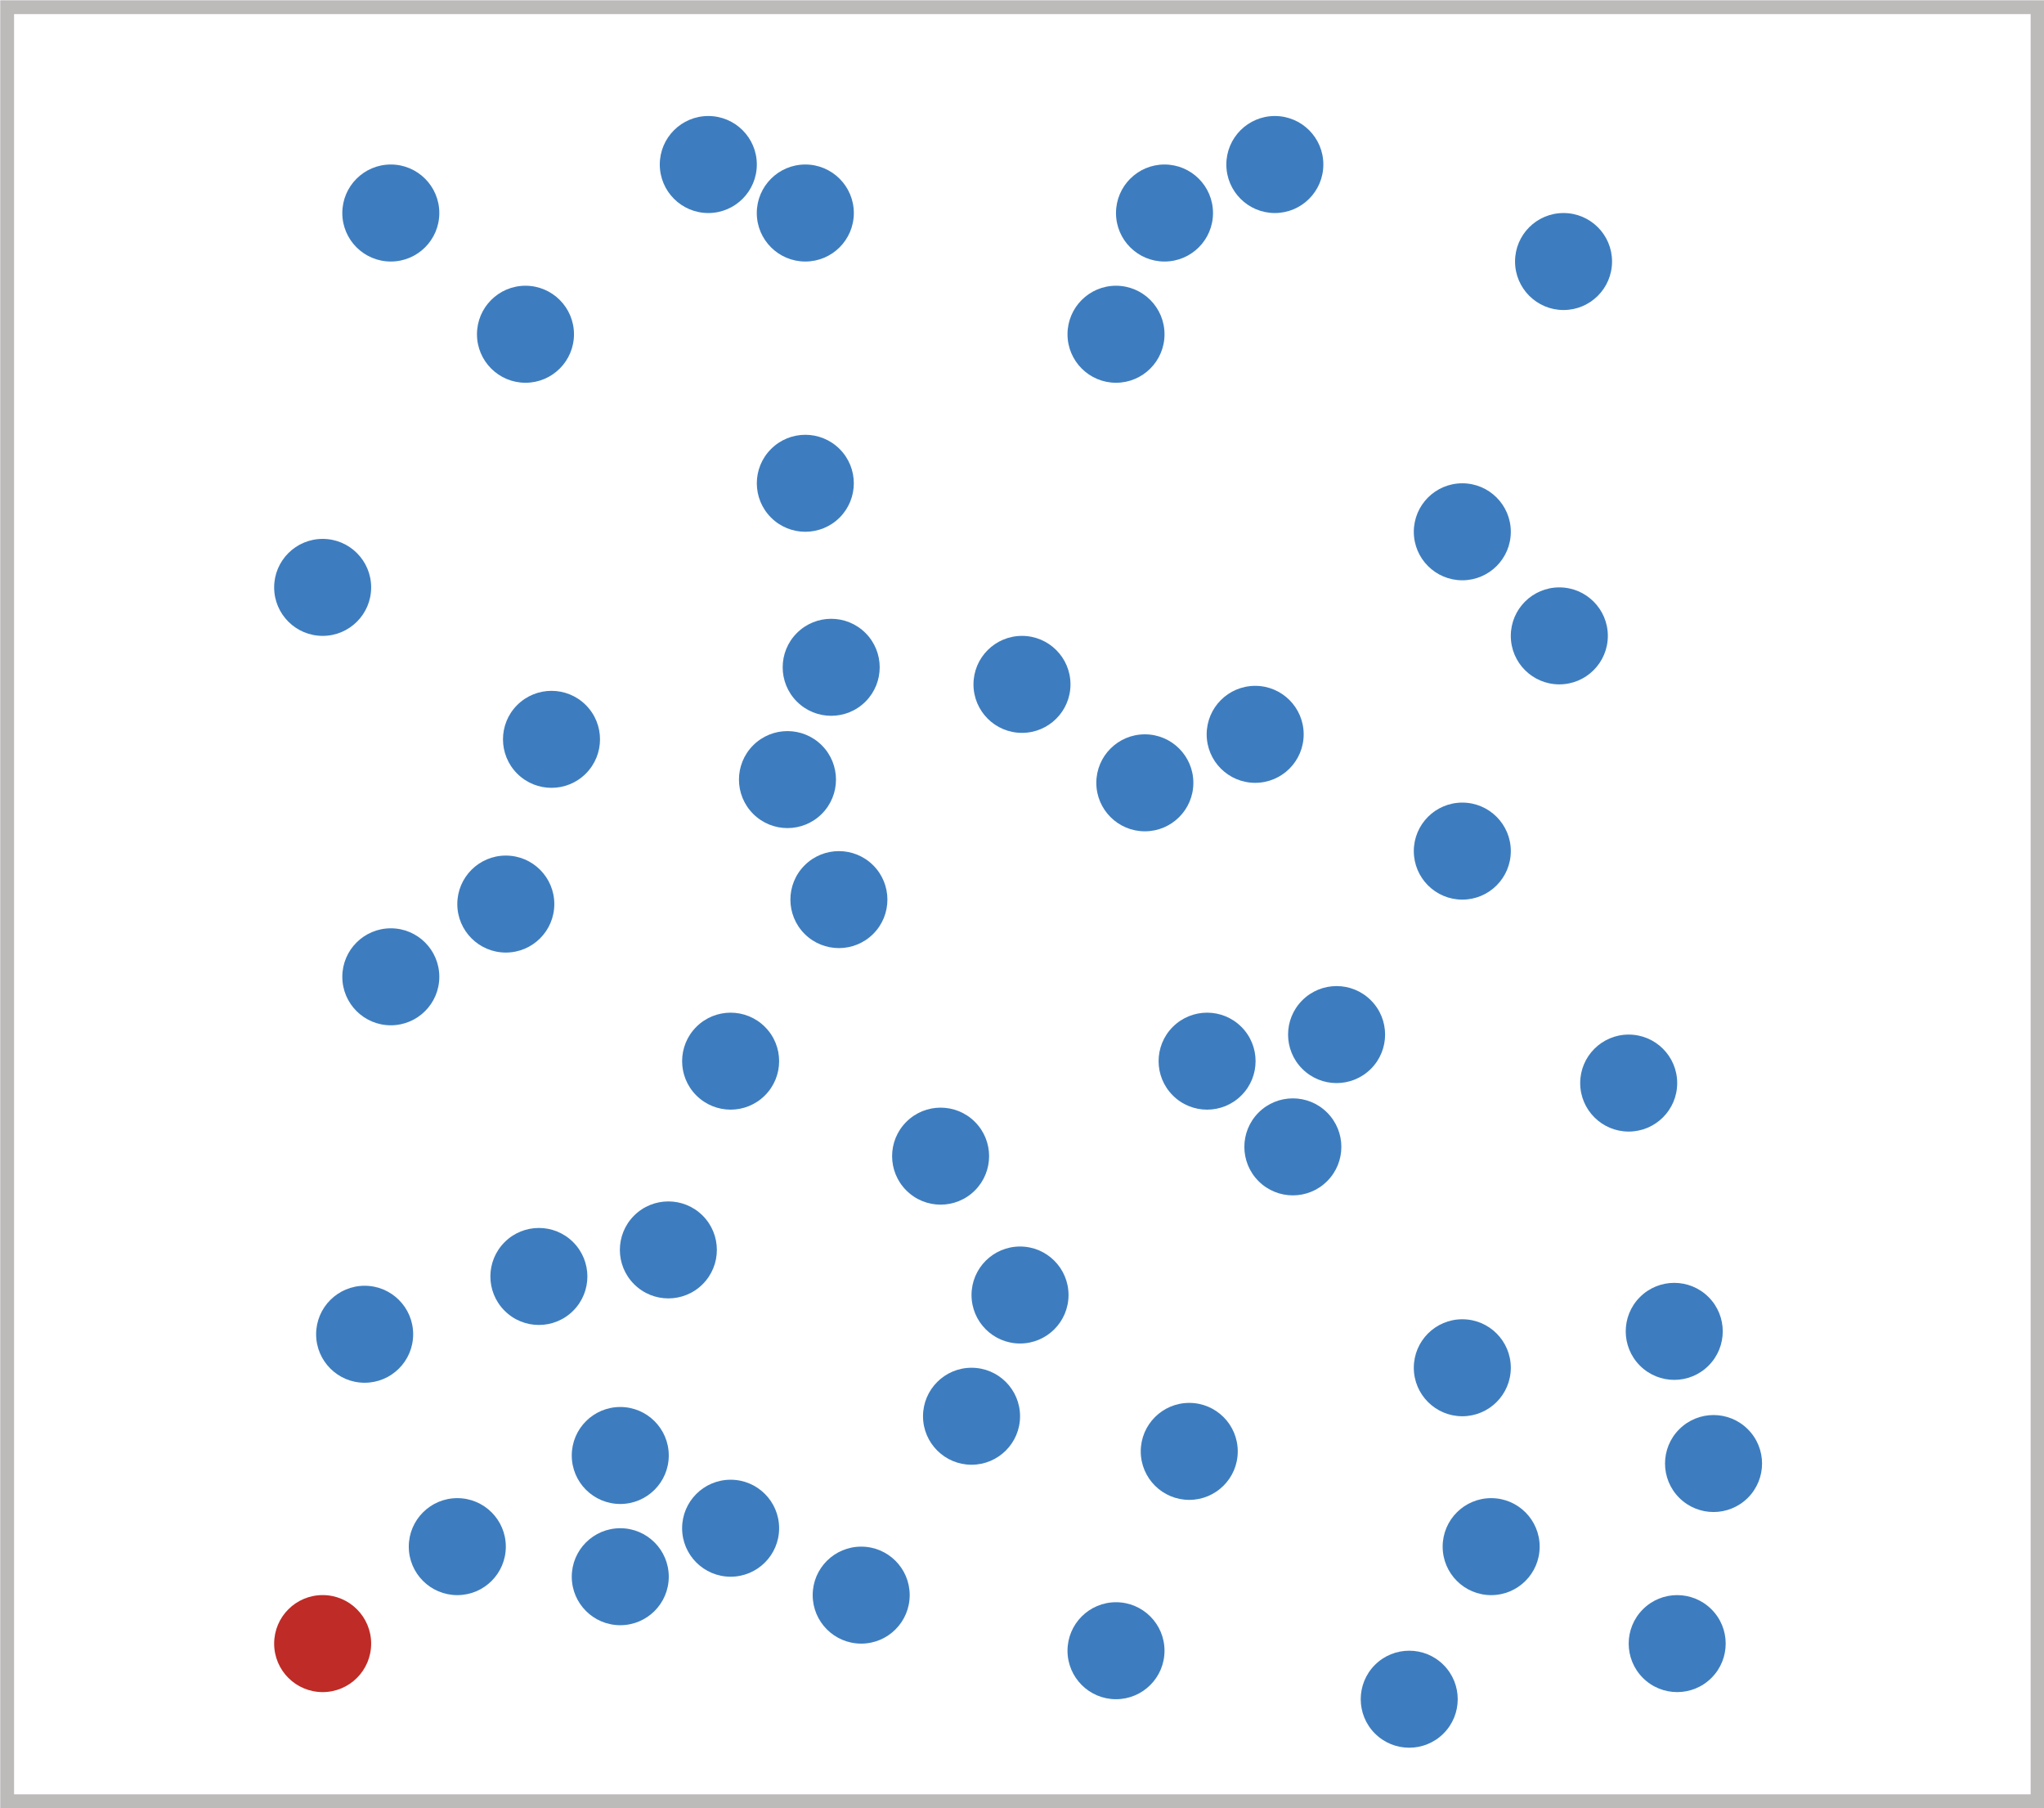 <?xml version="1.0" encoding="UTF-8" standalone="no"?>
<svg
   width="233.839pt"
   height="206.82pt"
   viewBox="0 0 233.839 206.82"
   version="1.2"
   id="svg39508"
   xmlns="http://www.w3.org/2000/svg"
   xmlns:svg="http://www.w3.org/2000/svg">
  <defs
     id="defs38343">
    <g
       id="g38329">
      <symbol
         overflow="visible"
         id="glyph0-0">
        <path
           style="stroke:none"
           d="m 2.297,0 h 15.562 V -19.141 H 2.297 Z M 7.859,-2.75 8.875,-4.812 10,-7.625 h 0.125 l 1.125,2.812 1.016,2.062 z M 10,-12.094 8.781,-14.875 8,-16.391 h 4.125 L 11.344,-14.875 10.125,-12.094 Z m -4.719,7.453 v -10.438 l 2.609,5.219 z m 9.594,0 -2.641,-5.219 2.641,-5.219 z m 0,0"
           id="path38122" />
      </symbol>
      <symbol
         overflow="visible"
         id="glyph0-1">
        <path
           style="stroke:none"
           d="m 5.859,0 h 4.5 v -15.109 h 5.125 V -18.875 H 0.719 v 3.766 h 5.141 z m 0,0"
           id="path38125" />
      </symbol>
      <symbol
         overflow="visible"
         id="glyph0-2">
        <path
           style="stroke:none"
           d="m 1.828,0 h 4.469 v -9.656 c 0.891,-0.812 1.5,-1.312 2.516,-1.312 1.156,0 1.688,0.609 1.688,2.609 V 0 H 15 v -8.938 c 0,-3.594 -1.344,-5.828 -4.469,-5.828 -1.969,0 -3.375,0.984 -4.438,1.953 l 0.203,-2.594 v -4.859 h -4.469 z m 0,0"
           id="path38128" />
      </symbol>
      <symbol
         overflow="visible"
         id="glyph0-3">
        <path
           style="stroke:none"
           d="m 8.328,0.344 c 1.703,0 3.672,-0.547 5.188,-1.625 L 12.062,-3.969 C 11.047,-3.391 10,-3.078 8.969,-3.078 c -1.828,0 -3.203,-0.844 -3.609,-2.781 h 8.5 c 0.094,-0.406 0.172,-1.156 0.172,-1.969 0,-3.922 -2.031,-6.938 -6.203,-6.938 -3.453,0 -6.812,2.875 -6.812,7.547 0,4.812 3.188,7.562 7.312,7.562 z M 5.312,-8.875 c 0.281,-1.688 1.359,-2.5 2.641,-2.5 1.609,0 2.25,1.078 2.25,2.5 z m 0,0"
           id="path38131" />
      </symbol>
      <symbol
         overflow="visible"
         id="glyph0-4">
        <path
           style="stroke:none"
           d=""
           id="path38134" />
      </symbol>
      <symbol
         overflow="visible"
         id="glyph0-5">
        <path
           style="stroke:none"
           d="m 1.828,5.281 h 4.469 V 1.109 L 6.141,-1.125 c 1.016,0.953 2.156,1.469 3.406,1.469 3.094,0 6.031,-2.844 6.031,-7.797 0,-4.438 -2.156,-7.312 -5.625,-7.312 -1.484,0 -2.938,0.734 -4.031,1.75 h -0.125 l -0.312,-1.391 H 1.828 Z M 8.469,-3.328 c -0.703,0 -1.453,-0.203 -2.172,-0.844 v -5.719 c 0.781,-0.844 1.469,-1.219 2.312,-1.219 1.594,0 2.359,1.188 2.359,3.719 0,2.922 -1.109,4.062 -2.5,4.062 z m 0,0"
           id="path38137" />
      </symbol>
      <symbol
         overflow="visible"
         id="glyph0-6">
        <path
           style="stroke:none"
           d="m 8.062,0.344 c 3.688,0 7.078,-2.781 7.078,-7.562 0,-4.781 -3.391,-7.547 -7.078,-7.547 -3.656,0 -7.047,2.766 -7.047,7.547 0,4.781 3.391,7.562 7.047,7.562 z m 0,-3.625 c -1.688,0 -2.469,-1.531 -2.469,-3.938 0,-2.375 0.781,-3.953 2.469,-3.953 1.688,0 2.469,1.578 2.469,3.953 0,2.406 -0.781,3.938 -2.469,3.938 z m 0,0"
           id="path38140" />
      </symbol>
      <symbol
         overflow="visible"
         id="glyph0-7">
        <path
           style="stroke:none"
           d="M 1.281,-5.766 H 8.438 V -8.938 H 1.281 Z m 0,0"
           id="path38143" />
      </symbol>
      <symbol
         overflow="visible"
         id="glyph0-8">
        <path
           style="stroke:none"
           d="m 6.172,0.344 c 1.953,0 3.312,-0.891 4.5,-2.312 H 10.781 L 11.109,0 h 3.656 v -14.406 h -4.5 v 9.453 c -0.781,1.062 -1.391,1.469 -2.406,1.469 -1.156,0 -1.688,-0.578 -1.688,-2.578 v -8.344 H 1.688 v 8.922 c 0,3.594 1.328,5.828 4.484,5.828 z m 0,0"
           id="path38146" />
      </symbol>
      <symbol
         overflow="visible"
         id="glyph0-9">
        <path
           style="stroke:none"
           d="M 7.484,0.344 C 8.906,0.344 10,0.062 10.766,-0.234 l -0.703,-3.125 c -0.375,0.141 -0.875,0.203 -1.328,0.203 -1.078,0 -1.828,-0.609 -1.828,-2.234 v -5.516 h 3.391 v -3.5 H 6.906 v -4.422 H 3.188 l -0.516,4.422 -2.203,0.141 v 3.359 h 1.938 v 5.562 c 0,3.406 1.484,5.688 5.078,5.688 z m 0,0"
           id="path38149" />
      </symbol>
      <symbol
         overflow="visible"
         id="glyph0-10">
        <path
           style="stroke:none"
           d="m 8.172,0.344 c 1.547,0 3.375,-0.438 4.766,-1.703 l -1.75,-2.812 C 10.469,-3.625 9.656,-3.281 8.703,-3.281 c -1.766,0 -3.109,-1.531 -3.109,-3.938 0,-2.375 1.25,-3.953 3.25,-3.953 0.641,0 1.188,0.203 1.859,0.703 l 2.078,-2.75 c -1.062,-0.938 -2.422,-1.547 -4.203,-1.547 -4,0 -7.562,2.766 -7.562,7.547 0,4.781 3.109,7.562 7.156,7.562 z m 0,0"
           id="path38152" />
      </symbol>
      <symbol
         overflow="visible"
         id="glyph1-0">
        <path
           style="stroke:none"
           d="m 2.297,0 h 15.562 V -19.141 H 2.297 Z M 7.859,-2.75 8.875,-4.812 10,-7.625 h 0.125 l 1.125,2.812 1.016,2.062 z M 10,-12.094 8.781,-14.875 8,-16.391 h 4.125 L 11.344,-14.875 10.125,-12.094 Z m -4.719,7.453 v -10.438 l 2.609,5.219 z m 9.594,0 -2.641,-5.219 2.641,-5.219 z m 0,0"
           id="path38155" />
      </symbol>
      <symbol
         overflow="visible"
         id="glyph1-1">
        <path
           style="stroke:none"
           d="m 11.859,0 h 4.5 v -10.906 h 2.547 v -3.5 h -2.547 v -0.734 c 0,-1.453 0.609,-1.969 1.594,-1.969 0.484,0 1.016,0.109 1.484,0.312 l 0.797,-3.297 c -0.625,-0.266 -1.672,-0.531 -2.922,-0.531 -4.031,0 -5.453,2.594 -5.453,5.625 v 0.594 h -4.781 v -0.562 c 0,-1.266 0.719,-1.844 1.656,-1.844 0.781,0 1.219,0.109 1.672,0.312 l 0.781,-3.312 c -0.625,-0.25 -1.766,-0.516 -3.016,-0.516 -4.031,0 -5.594,2.469 -5.594,5.422 v 0.516 l -1.906,0.125 v 3.359 h 1.906 V 0 h 4.5 v -10.906 h 4.781 z m 0,0"
           id="path38158" />
      </symbol>
      <symbol
         overflow="visible"
         id="glyph2-0">
        <path
           style="stroke:none"
           d="m 2.672,0 h 14.281 V -19.797 H 2.672 Z m 3.266,-1.766 2.188,-3.938 1.625,-3.062 h 0.125 l 1.562,3.062 2.188,3.938 z m 3.812,-9.875 -1.5,-2.812 L 6.266,-18 h 7.031 l -1.953,3.547 -1.469,2.812 z m -5.125,8.312 V -17.156 l 3.812,6.953 z m 10.312,0 -3.75,-6.875 3.75,-6.953 z m 0,0"
           id="path38161" />
      </symbol>
      <symbol
         overflow="visible"
         id="glyph2-1">
        <path
           style="stroke:none"
           d="m 4.562,-4.266 c 1.797,0 3.391,-1.469 3.391,-3.625 0,-2.156 -1.594,-3.625 -3.391,-3.625 -1.797,0 -3.359,1.469 -3.359,3.625 0,2.156 1.562,3.625 3.359,3.625 z m 0,0"
           id="path38164" />
      </symbol>
      <symbol
         overflow="visible"
         id="glyph2-2">
        <path
           style="stroke:none"
           d="M 2.703,0 H 5.219 V -7.797 H 8.438 c 4.312,0 7.281,-1.922 7.281,-6.094 0,-4.312 -3,-5.797 -7.406,-5.797 H 2.703 Z M 5.219,-9.844 v -7.797 h 2.797 c 3.438,0 5.188,0.938 5.188,3.75 0,2.797 -1.656,4.047 -5.078,4.047 z m 0,0"
           id="path38167" />
      </symbol>
      <symbol
         overflow="visible"
         id="glyph2-3">
        <path
           style="stroke:none"
           d="m 5.812,0.359 c 1.844,0 3.422,-0.922 4.812,-2.094 h 0.078 L 10.953,0 h 2.031 v -8.969 c 0,-3.594 -1.531,-5.969 -5.062,-5.969 -2.344,0 -4.375,0.984 -5.734,1.891 L 3.156,-11.375 c 1.141,-0.75 2.656,-1.5 4.344,-1.5 2.375,0 2.969,1.781 3,3.609 -6.234,0.688 -8.938,2.25 -8.938,5.484 0,2.641 1.828,4.141 4.25,4.141 z M 6.516,-1.688 c -1.422,0 -2.531,-0.625 -2.531,-2.25 0,-1.875 1.594,-3 6.516,-3.562 v 3.953 C 9.094,-2.312 7.922,-1.688 6.516,-1.688 Z m 0,0"
           id="path38170" />
      </symbol>
      <symbol
         overflow="visible"
         id="glyph2-4">
        <path
           style="stroke:none"
           d="m 2.453,0 h 2.5 V -9.359 C 5.938,-11.812 7.406,-12.688 8.641,-12.688 c 0.562,0 0.906,0.062 1.312,0.172 L 10.5,-14.641 C 10.047,-14.844 9.594,-14.938 8.938,-14.938 c -1.625,0 -3.125,1.172 -4.141,3 H 4.703 L 4.5,-14.578 H 2.453 Z m 0,0"
           id="path38173" />
      </symbol>
      <symbol
         overflow="visible"
         id="glyph2-5">
        <path
           style="stroke:none"
           d="m 5.062,0.359 c 0.641,0 1.094,-0.094 1.453,-0.266 L 6.188,-1.766 c -0.25,0.062 -0.375,0.062 -0.516,0.062 -0.391,0 -0.719,-0.281 -0.719,-1.062 v -18.594 h -2.5 V -2.938 c 0,2.094 0.75,3.297 2.609,3.297 z m 0,0"
           id="path38176" />
      </symbol>
      <symbol
         overflow="visible"
         id="glyph2-6">
        <path
           style="stroke:none"
           d="m 8.344,0.359 c 2,0 3.562,-0.594 4.828,-1.5 l -0.875,-1.594 c -1.016,0.688 -2.25,1.078 -3.656,1.078 C 5.875,-1.656 4.047,-3.625 3.844,-6.625 h 9.812 c 0.078,-0.484 0.109,-0.938 0.109,-1.469 0,-4.203 -2.125,-6.844 -5.844,-6.844 -3.328,0 -6.547,2.906 -6.547,7.641 0,4.844 3.062,7.656 6.969,7.656 z m -4.5,-8.906 c 0.297,-2.797 2.094,-4.406 4.141,-4.406 2.219,0 3.562,1.516 3.562,4.406 z m 0,0"
           id="path38179" />
      </symbol>
      <symbol
         overflow="visible"
         id="glyph2-7">
        <path
           style="stroke:none"
           d=""
           id="path38182" />
      </symbol>
      <symbol
         overflow="visible"
         id="glyph2-8">
        <path
           style="stroke:none"
           d="m 2.453,6.156 h 2.5 V 1.234 L 4.891,-1.312 c 1.312,1.047 2.703,1.672 4.016,1.672 3.328,0 6.328,-2.906 6.328,-7.859 0,-4.531 -2.031,-7.438 -5.781,-7.438 -1.688,0 -3.328,0.922 -4.656,2.031 H 4.703 L 4.5,-14.578 H 2.453 Z m 6.031,-7.891 c -0.953,0 -2.219,-0.391 -3.531,-1.5 v -7.625 C 6.359,-12.188 7.594,-12.844 8.812,-12.844 c 2.734,0 3.844,2.141 3.844,5.344 0,3.594 -1.766,5.766 -4.172,5.766 z m 0,0"
           id="path38185" />
      </symbol>
      <symbol
         overflow="visible"
         id="glyph2-9">
        <path
           style="stroke:none"
           d="m 8.125,0.359 c 3.578,0 6.781,-2.797 6.781,-7.625 0,-4.891 -3.203,-7.672 -6.781,-7.672 -3.562,0 -6.75,2.781 -6.75,7.672 0,4.828 3.188,7.625 6.75,7.625 z m 0,-2.062 c -2.484,0 -4.172,-2.234 -4.172,-5.562 0,-3.359 1.688,-5.609 4.172,-5.609 2.531,0 4.203,2.25 4.203,5.609 0,3.328 -1.672,5.562 -4.203,5.562 z m 0,0"
           id="path38188" />
      </symbol>
      <symbol
         overflow="visible"
         id="glyph2-10">
        <path
           style="stroke:none"
           d="m 8.219,0.359 c 1.734,0 3.391,-0.656 4.719,-1.859 l -1.094,-1.594 c -0.859,0.781 -2.062,1.391 -3.406,1.391 -2.672,0 -4.484,-2.234 -4.484,-5.562 0,-3.359 1.922,-5.609 4.562,-5.609 1.172,0 2.109,0.453 2.922,1.203 l 1.219,-1.562 c -1.016,-0.953 -2.344,-1.703 -4.25,-1.703 -3.75,0 -7.031,2.781 -7.031,7.672 0,4.828 2.969,7.625 6.844,7.625 z m 0,0"
           id="path38191" />
      </symbol>
      <symbol
         overflow="visible"
         id="glyph2-11">
        <path
           style="stroke:none"
           d="m 6.266,0.359 c 3.453,0 5.344,-1.984 5.344,-4.344 0,-2.641 -2.188,-3.641 -4.469,-4.453 -1.828,-0.625 -3.094,-1.156 -3.094,-2.484 0,-1.078 0.812,-2.094 2.672,-2.094 1.297,0 2.344,0.422 3.359,1.172 l 1.141,-1.453 C 10.078,-14.25 8.516,-14.938 6.688,-14.938 c -3.172,0 -5.031,1.797 -5.031,4.141 0,2.391 2.094,3.453 4.281,4.234 1.656,0.594 3.266,1.219 3.266,2.719 0,1.266 -0.922,2.25 -2.844,2.25 -1.797,0 -3.125,-0.531 -4.375,-1.594 L 0.844,-1.734 c 1.344,1.312 3.297,2.094 5.422,2.094 z m 0,0"
           id="path38194" />
      </symbol>
      <symbol
         overflow="visible"
         id="glyph2-12">
        <path
           style="stroke:none"
           d="m 2.453,0 h 2.5 v -14.578 h -2.5 z M 3.719,-17.578 c 0.969,0 1.656,-0.625 1.656,-1.625 0,-0.953 -0.688,-1.609 -1.656,-1.609 -0.953,0 -1.656,0.656 -1.656,1.609 0,1 0.703,1.625 1.656,1.625 z m 0,0"
           id="path38197" />
      </symbol>
      <symbol
         overflow="visible"
         id="glyph2-13">
        <path
           style="stroke:none"
           d="m 2.453,0 h 2.5 v -10.562 c 1.438,-1.469 2.484,-2.219 3.953,-2.219 1.922,0 2.766,1.141 2.766,3.875 V 0 h 2.484 v -9.234 c 0,-3.719 -1.375,-5.703 -4.469,-5.703 -2,0 -3.5,1.078 -4.891,2.453 H 4.703 L 4.5,-14.578 H 2.453 Z m 0,0"
           id="path38200" />
      </symbol>
      <symbol
         overflow="visible"
         id="glyph2-14">
        <path
           style="stroke:none"
           d="m 7.375,6.719 c 4.531,0 7.391,-2.344 7.391,-5.062 0,-2.406 -1.719,-3.484 -5.109,-3.484 h -2.812 c -1.953,0 -2.547,-0.656 -2.547,-1.562 0,-0.812 0.391,-1.297 0.922,-1.734 0.656,0.328 1.438,0.5 2.156,0.5 2.969,0 5.344,-1.938 5.344,-5.062 0,-1.234 -0.484,-2.312 -1.172,-2.969 h 2.969 v -1.922 h -5.062 C 8.906,-14.797 8.188,-14.938 7.375,-14.938 c -2.969,0 -5.484,2 -5.484,5.188 0,1.734 0.922,3.156 1.891,3.938 v 0.109 C 3.031,-5.188 2.188,-4.234 2.188,-3 c 0,1.141 0.578,1.922 1.297,2.375 v 0.109 C 2.156,0.391 1.344,1.562 1.344,2.797 1.344,5.312 3.812,6.719 7.375,6.719 Z m 0,-13.016 c -1.672,0 -3.078,-1.328 -3.078,-3.453 0,-2.125 1.375,-3.391 3.078,-3.391 1.719,0 3.094,1.297 3.094,3.391 0,2.125 -1.406,3.453 -3.094,3.453 z m 0.359,11.281 c -2.641,0 -4.219,-0.969 -4.219,-2.531 0,-0.828 0.438,-1.703 1.5,-2.453 0.625,0.188 1.312,0.234 1.891,0.234 h 2.484 c 1.922,0 2.938,0.453 2.938,1.812 0,1.5 -1.828,2.938 -4.594,2.938 z m 0,0"
           id="path38203" />
      </symbol>
      <symbol
         overflow="visible"
         id="glyph2-15">
        <path
           style="stroke:none"
           d="m 2.453,0 h 2.5 v -10.562 c 1.344,-1.5 2.547,-2.219 3.625,-2.219 1.859,0 2.703,1.141 2.703,3.875 V 0 h 2.484 v -10.562 c 1.359,-1.5 2.531,-2.219 3.672,-2.219 1.828,0 2.688,1.141 2.688,3.875 V 0 h 2.5 v -9.234 c 0,-3.719 -1.438,-5.703 -4.438,-5.703 -1.781,0 -3.312,1.141 -4.812,2.75 -0.594,-1.703 -1.797,-2.75 -4.047,-2.75 -1.734,0 -3.234,1.078 -4.531,2.453 H 4.703 L 4.5,-14.578 H 2.453 Z m 0,0"
           id="path38206" />
      </symbol>
      <symbol
         overflow="visible"
         id="glyph2-16">
        <path
           style="stroke:none"
           d="m 2.734,6.266 c 2.906,0 4.438,-2.188 5.453,-5.062 l 5.5,-15.781 H 11.25 l -2.609,8.031 C 8.25,-5.25 7.828,-3.75 7.438,-2.438 H 7.312 C 6.844,-3.781 6.359,-5.281 5.875,-6.547 l -2.938,-8.031 H 0.359 L 6.203,0.031 5.875,1.109 C 5.281,2.906 4.234,4.203 2.609,4.203 2.25,4.203 1.891,4.141 1.531,4.016 L 0.984,5.969 c 0.484,0.188 1.062,0.297 1.75,0.297 z m 0,0"
           id="path38209" />
      </symbol>
      <symbol
         overflow="visible"
         id="glyph2-17">
        <path
           style="stroke:none"
           d="m 7.438,0.359 c 1.719,0 3.266,-0.953 4.406,-2.062 H 11.938 L 12.156,0 H 14.188 V -21.359 H 11.703 V -15.75 l 0.109,2.484 C 10.531,-14.312 9.422,-14.938 7.734,-14.938 4.406,-14.938 1.406,-12 1.406,-7.266 c 0,4.859 2.375,7.625 6.031,7.625 z m 0.547,-2.094 c -2.547,0 -4,-2.078 -4,-5.562 0,-3.328 1.859,-5.547 4.172,-5.547 1.203,0 2.312,0.391 3.547,1.5 v 7.625 c -1.203,1.312 -2.375,1.984 -3.719,1.984 z m 0,0"
           id="path38212" />
      </symbol>
      <symbol
         overflow="visible"
         id="glyph2-18">
        <path
           style="stroke:none"
           d="m 5.609,0 h 2.906 L 13.688,-14.578 h -2.469 l -2.734,8.25 c -0.438,1.438 -0.922,2.906 -1.344,4.312 h -0.125 C 6.562,-3.422 6.125,-4.891 5.672,-6.328 l -2.734,-8.25 H 0.359 Z m 0,0"
           id="path38215" />
      </symbol>
      <symbol
         overflow="visible"
         id="glyph2-19">
        <path
           style="stroke:none"
           d="m 6.719,0.359 c 2.016,0 3.453,-1.047 4.797,-2.641 h 0.094 L 11.812,0 h 2.047 V -14.578 H 11.375 v 10.312 c -1.359,1.719 -2.406,2.469 -3.875,2.469 -1.922,0 -2.766,-1.172 -2.766,-3.875 v -8.906 H 2.25 v 9.234 c 0,3.719 1.375,5.703 4.469,5.703 z m 0,0"
           id="path38218" />
      </symbol>
      <symbol
         overflow="visible"
         id="glyph2-20">
        <path
           style="stroke:none"
           d="m 2.453,0 h 2.5 v -10.562 c 1.438,-1.469 2.484,-2.219 3.953,-2.219 1.922,0 2.766,1.141 2.766,3.875 V 0 h 2.484 v -9.234 c 0,-3.719 -1.375,-5.703 -4.469,-5.703 -2,0 -3.484,1.078 -4.828,2.391 l 0.094,-3 v -5.812 h -2.5 z m 0,0"
           id="path38221" />
      </symbol>
      <symbol
         overflow="visible"
         id="glyph2-21">
        <path
           style="stroke:none"
           d="m 1.234,-6.688 h 11.938 v -1.719 h -11.938 z m 0,0"
           id="path38224" />
      </symbol>
      <symbol
         overflow="visible"
         id="glyph2-22">
        <path
           style="stroke:none"
           d="m 7.047,0.359 c 1,0 1.984,-0.266 2.766,-0.625 L 9.297,-2.047 C 8.703,-1.766 8.156,-1.688 7.625,-1.688 c -1.656,0 -2.25,-1.016 -2.25,-2.781 v -8.094 h 3.953 v -2.016 H 5.375 v -4.688 H 3.297 L 3,-14.578 0.719,-14.438 v 1.875 H 2.875 v 8.031 c 0,2.906 1.062,4.891 4.172,4.891 z m 0,0"
           id="path38227" />
      </symbol>
      <symbol
         overflow="visible"
         id="glyph2-23">
        <path
           style="stroke:none"
           d="m 2.875,0 h 2.5 v -12.562 h 3.062 v -2.016 H 5.375 v -2.281 c 0,-1.859 0.656,-2.844 2.031,-2.844 0.516,0 1.047,0.109 1.625,0.297 l 0.531,-1.828 c -0.594,-0.281 -1.516,-0.484 -2.422,-0.484 -2.906,0 -4.266,1.891 -4.266,4.859 v 2.281 L 0.906,-14.438 v 1.875 H 2.875 Z m 0,0"
           id="path38230" />
      </symbol>
      <symbol
         overflow="visible"
         id="glyph2-24">
        <path
           style="stroke:none"
           d="m 8.156,0.359 c 4.141,0 6.719,-2.484 6.719,-5.609 0,-2.906 -1.766,-4.297 -4.047,-5.25 l -2.812,-1.234 c -1.531,-0.625 -3.25,-1.344 -3.25,-3.234 0,-1.734 1.438,-2.844 3.641,-2.844 1.703,0 3.234,0.688 4.438,1.828 l 1.375,-1.688 c -1.375,-1.375 -3.422,-2.375 -5.812,-2.375 -3.578,0 -6.188,2.234 -6.188,5.234 0,2.906 2.125,4.281 3.969,5.062 l 2.844,1.266 c 1.828,0.797 3.266,1.438 3.266,3.438 0,1.891 -1.531,3.188 -4.109,3.188 -2.062,0 -4.078,-0.906 -5.516,-2.375 l -1.406,1.656 C 2.969,-0.75 5.344,0.359 8.156,0.359 Z m 0,0"
           id="path38233" />
      </symbol>
      <symbol
         overflow="visible"
         id="glyph2-25">
        <path
           style="stroke:none"
           d="M 6.422,5.281 7.953,4.562 C 5.641,0.75 4.531,-3.781 4.531,-8.344 c 0,-4.562 1.109,-9.094 3.422,-12.891 l -1.531,-0.719 C 3.938,-17.938 2.453,-13.625 2.453,-8.344 c 0,5.281 1.484,9.609 3.969,13.625 z m 0,0"
           id="path38236" />
      </symbol>
      <symbol
         overflow="visible"
         id="glyph2-26">
        <path
           style="stroke:none"
           d="M 2.703,5.281 C 5.188,1.266 6.656,-3.062 6.656,-8.344 c 0,-5.281 -1.469,-9.594 -3.953,-13.609 l -1.562,0.719 c 2.312,3.797 3.453,8.328 3.453,12.891 0,4.562 -1.141,9.094 -3.453,12.906 z m 0,0"
           id="path38239" />
      </symbol>
      <symbol
         overflow="visible"
         id="glyph2-27">
        <path
           style="stroke:none"
           d="m 8.906,0.359 c 3.328,0 6.328,-2.906 6.328,-7.891 0,-4.5 -2.031,-7.406 -5.781,-7.406 -1.625,0 -3.25,0.875 -4.594,2 l 0.094,-2.609 v -5.812 h -2.5 V 0 H 4.438 l 0.25,-1.5 H 4.766 C 6.062,-0.328 7.562,0.359 8.906,0.359 Z m -0.422,-2.094 c -0.953,0 -2.281,-0.391 -3.531,-1.5 v -7.625 c 1.375,-1.328 2.641,-1.984 3.859,-1.984 2.734,0 3.844,2.141 3.844,5.344 0,3.594 -1.766,5.766 -4.172,5.766 z m 0,0"
           id="path38242" />
      </symbol>
      <symbol
         overflow="visible"
         id="glyph3-0">
        <path
           style="stroke:none"
           d="m 2.672,0 h 14.281 V -19.797 H 2.672 Z m 3.266,-1.766 2.188,-3.938 1.625,-3.062 h 0.125 l 1.562,3.062 2.188,3.938 z m 3.812,-9.875 -1.5,-2.812 L 6.266,-18 h 7.031 l -1.953,3.547 -1.469,2.812 z m -5.125,8.312 V -17.156 l 3.812,6.953 z m 10.312,0 -3.75,-6.875 3.75,-6.953 z m 0,0"
           id="path38245" />
      </symbol>
      <symbol
         overflow="visible"
         id="glyph3-1">
        <path
           style="stroke:none"
           d="m 11.438,0 h 2.484 v -12.562 h 3.094 v -2.016 h -3.094 v -2.281 c 0,-1.891 0.688,-2.844 2.031,-2.844 0.547,0 1.109,0.109 1.656,0.391 l 0.547,-1.922 c -0.672,-0.281 -1.531,-0.484 -2.438,-0.484 -2.938,0 -4.281,1.891 -4.281,4.859 v 2.281 H 5.375 V -16.438 c 0,-1.922 0.812,-2.969 2.25,-2.969 0.75,0 1.312,0.109 1.938,0.422 L 10.109,-20.875 c -0.75,-0.328 -1.703,-0.547 -2.703,-0.547 -3.031,0 -4.531,1.891 -4.531,4.922 v 1.922 L 0.906,-14.438 v 1.875 H 2.875 V 0 h 2.5 v -12.562 h 6.062 z m 0,0"
           id="path38248" />
      </symbol>
      <symbol
         overflow="visible"
         id="glyph4-0">
        <path
           style="stroke:none"
           d="M 2.219,0 H 17.25 V -18.484 H 2.219 Z m 5.375,-2.656 0.969,-1.984 1.094,-2.719 h 0.109 l 1.094,2.719 0.984,1.984 z m 2.062,-9.016 -1.172,-2.688 -0.75,-1.453 h 3.969 l -0.75,1.453 -1.188,2.688 z m -4.562,7.188 V -14.562 l 2.516,5.047 z m 9.266,0 -2.547,-5.031 2.547,-5.047 z m 0,0"
           id="path38251" />
      </symbol>
      <symbol
         overflow="visible"
         id="glyph4-1">
        <path
           style="stroke:none"
           d="m 3.641,0 h 5.438 l 1.562,-7.984 c 0.312,-1.422 0.5,-2.859 0.703,-4.312 h 0.109 C 11.625,-10.844 11.812,-9.406 12.125,-7.984 L 13.781,0 h 5.516 l 3.219,-18.234 H 18.375 l -1.234,8.344 c -0.234,1.875 -0.484,3.812 -0.672,5.828 H 16.359 C 16.016,-6.078 15.656,-8.031 15.281,-9.891 l -1.844,-8.344 h -3.75 l -1.906,8.344 C 7.422,-7.984 7.062,-6.047 6.719,-4.062 H 6.609 C 6.406,-6.047 6.188,-7.953 5.938,-9.891 l -1.156,-8.344 H 0.359 Z m 0,0"
           id="path38254" />
      </symbol>
      <symbol
         overflow="visible"
         id="glyph4-2">
        <path
           style="stroke:none"
           d="m 8.031,0.344 c 1.656,0 3.562,-0.547 5.016,-1.578 l -1.406,-2.609 c -0.969,0.562 -1.984,0.875 -2.984,0.875 -1.766,0 -3.078,-0.812 -3.469,-2.688 h 8.203 c 0.078,-0.391 0.156,-1.125 0.156,-1.906 0,-3.781 -1.953,-6.688 -5.984,-6.688 -3.328,0 -6.578,2.766 -6.578,7.281 0,4.641 3.078,7.312 7.047,7.312 z M 5.125,-8.562 c 0.281,-1.625 1.312,-2.406 2.547,-2.406 1.562,0 2.188,1.031 2.188,2.406 z m 0,0"
           id="path38257" />
      </symbol>
      <symbol
         overflow="visible"
         id="glyph4-3">
        <path
           style="stroke:none"
           d=""
           id="path38260" />
      </symbol>
      <symbol
         overflow="visible"
         id="glyph4-4">
        <path
           style="stroke:none"
           d="m 1.766,5.094 h 4.312 V 1.062 L 5.938,-1.094 c 0.984,0.922 2.078,1.438 3.281,1.438 2.984,0 5.812,-2.75 5.812,-7.547 0,-4.281 -2.062,-7.047 -5.422,-7.047 -1.438,0 -2.828,0.703 -3.891,1.672 h -0.125 l -0.297,-1.344 h -3.531 z m 6.406,-8.312 c -0.672,0 -1.391,-0.203 -2.094,-0.812 v -5.516 c 0.75,-0.812 1.422,-1.172 2.234,-1.172 1.547,0 2.266,1.141 2.266,3.578 0,2.828 -1.062,3.922 -2.406,3.922 z m 0,0"
           id="path38263" />
      </symbol>
      <symbol
         overflow="visible"
         id="glyph4-5">
        <path
           style="stroke:none"
           d="m 1.766,0 h 4.312 v -7.953 c 0.719,-1.844 1.984,-2.516 3.016,-2.516 0.625,0 0.938,0.047 1.438,0.172 l 0.812,-3.672 c -0.391,-0.203 -0.875,-0.281 -1.688,-0.281 -1.391,0 -2.938,0.859 -3.938,2.734 h -0.125 l -0.297,-2.406 h -3.531 z m 0,0"
           id="path38266" />
      </symbol>
      <symbol
         overflow="visible"
         id="glyph4-6">
        <path
           style="stroke:none"
           d="m 1.234,-5.578 h 6.906 V -8.625 h -6.906 z m 0,0"
           id="path38269" />
      </symbol>
      <symbol
         overflow="visible"
         id="glyph4-7">
        <path
           style="stroke:none"
           d="m 5.297,0.344 c 1.562,0 2.828,-0.703 3.969,-1.75 H 9.375 L 9.688,0 h 3.531 v -7.891 c 0,-4.375 -2.016,-6.359 -5.609,-6.359 -2.172,0 -4.172,0.703 -5.984,1.812 l 1.516,2.812 c 1.391,-0.797 2.516,-1.188 3.641,-1.188 1.422,0 2.016,0.672 2.125,1.828 -5.484,0.562 -7.766,2.156 -7.766,5.094 0,2.328 1.609,4.234 4.156,4.234 z m 1.484,-3.375 c -0.953,0 -1.484,-0.391 -1.484,-1.203 0,-0.969 0.828,-1.734 3.609,-2.094 v 2.219 C 8.234,-3.438 7.641,-3.031 6.781,-3.031 Z m 0,0"
           id="path38272" />
      </symbol>
      <symbol
         overflow="visible"
         id="glyph4-8">
        <path
           style="stroke:none"
           d="m 7.219,0.344 c 1.375,0 2.438,-0.281 3.172,-0.562 L 9.719,-3.25 c -0.359,0.141 -0.844,0.203 -1.297,0.203 -1.031,0 -1.766,-0.594 -1.766,-2.156 V -10.531 H 9.938 v -3.391 H 6.656 v -4.25 H 3.078 l -0.5,4.25 -2.125,0.141 v 3.25 h 1.875 v 5.375 c 0,3.281 1.422,5.5 4.891,5.5 z m 0,0"
           id="path38275" />
      </symbol>
      <symbol
         overflow="visible"
         id="glyph4-9">
        <path
           style="stroke:none"
           d="m 1.766,0 h 4.312 v -9.328 c 0.859,-0.781 1.453,-1.25 2.438,-1.25 1.109,0 1.625,0.578 1.625,2.516 V 0 h 4.328 v -8.625 c 0,-3.469 -1.281,-5.625 -4.312,-5.625 -1.891,0 -3.297,0.953 -4.438,2.062 h -0.125 l -0.297,-1.734 h -3.531 z m 0,0"
           id="path38278" />
      </symbol>
      <symbol
         overflow="visible"
         id="glyph4-10">
        <path
           style="stroke:none"
           d="m 1.766,0 h 4.312 v -13.922 h -4.312 z m 2.156,-15.875 c 1.422,0 2.438,-0.875 2.438,-2.234 0,-1.344 -1.016,-2.219 -2.438,-2.219 -1.438,0 -2.438,0.875 -2.438,2.219 0,1.359 1,2.234 2.438,2.234 z m 0,0"
           id="path38281" />
      </symbol>
      <symbol
         overflow="visible"
         id="glyph4-11">
        <path
           style="stroke:none"
           d="M 4.984,0 H 10 l 4.469,-13.922 H 10.328 L 8.625,-7.5 C 8.281,-6.125 7.922,-4.672 7.562,-3.219 H 7.453 C 7.109,-4.672 6.75,-6.125 6.406,-7.5 L 4.672,-13.922 H 0.344 Z m 0,0"
           id="path38284" />
      </symbol>
      <symbol
         overflow="visible"
         id="glyph4-12">
        <path
           style="stroke:none"
           d="m 5.719,0.344 c 0.938,0 1.672,-0.172 2.156,-0.375 l -0.516,-3.188 c -0.219,0.062 -0.328,0.062 -0.5,0.062 -0.328,0 -0.781,-0.281 -0.781,-1.188 v -15.234 h -4.312 v 15.062 c 0,2.922 0.984,4.859 3.953,4.859 z m 0,0"
           id="path38287" />
      </symbol>
      <symbol
         overflow="visible"
         id="glyph4-13">
        <path
           style="stroke:none"
           d="m 3.469,5.375 c 3.328,0 4.812,-1.766 6.188,-5.344 l 4.797,-13.953 h -4.156 l -1.594,5.781 C 8.344,-6.828 8.062,-5.516 7.75,-4.203 H 7.641 c -0.359,-1.375 -0.672,-2.656 -1.062,-3.938 l -1.906,-5.781 H 0.344 L 5.688,-0.391 5.484,0.281 c -0.328,1 -1,1.703 -2.344,1.703 -0.281,0 -0.484,-0.031 -0.922,-0.141 L 1.453,5.047 C 2.016,5.266 2.578,5.375 3.469,5.375 Z m 0,0"
           id="path38290" />
      </symbol>
      <symbol
         overflow="visible"
         id="glyph4-14">
        <path
           style="stroke:none"
           d="m 7.781,0.344 c 3.562,0 6.828,-2.703 6.828,-7.312 0,-4.625 -3.266,-7.281 -6.828,-7.281 -3.531,0 -6.797,2.656 -6.797,7.281 0,4.609 3.266,7.312 6.797,7.312 z m 0,-3.5 c -1.625,0 -2.375,-1.484 -2.375,-3.812 0,-2.297 0.75,-3.812 2.375,-3.812 1.625,0 2.375,1.516 2.375,3.812 0,2.328 -0.75,3.812 -2.375,3.812 z m 0,0"
           id="path38293" />
      </symbol>
      <symbol
         overflow="visible"
         id="glyph4-15">
        <path
           style="stroke:none"
           d="m 7.891,0.344 c 1.484,0 3.25,-0.422 4.594,-1.656 L 10.812,-4.031 c -0.703,0.531 -1.484,0.875 -2.406,0.875 -1.719,0 -3,-1.484 -3,-3.812 0,-2.297 1.203,-3.812 3.141,-3.812 0.609,0 1.141,0.203 1.781,0.672 l 2.016,-2.656 C 11.312,-13.656 10,-14.25 8.281,-14.25 c -3.859,0 -7.297,2.656 -7.297,7.281 0,4.609 2.984,7.312 6.906,7.312 z m 0,0"
           id="path38296" />
      </symbol>
      <symbol
         overflow="visible"
         id="glyph4-16">
        <path
           style="stroke:none"
           d="m 5.938,0.344 c 3.781,0 5.797,-2 5.797,-4.547 0,-2.297 -1.688,-3.547 -3.812,-4.219 -1.766,-0.562 -2.547,-0.906 -2.547,-1.625 0,-0.625 0.484,-1.016 1.484,-1.016 0.953,0 1.984,0.281 3,1.016 l 1.844,-2.438 C 10.5,-13.5 8.766,-14.25 6.719,-14.25 c -3.25,0 -5.375,1.766 -5.375,4.391 0,2.156 1.688,3.422 3.672,4.141 1.484,0.562 2.656,0.938 2.656,1.766 0,0.672 -0.469,1.094 -1.656,1.094 -1.094,0 -2.344,-0.328 -3.641,-1.344 l -1.812,2.438 c 1.391,1.375 3.531,2.109 5.375,2.109 z m 0,0"
           id="path38299" />
      </symbol>
      <symbol
         overflow="visible"
         id="glyph4-17">
        <path
           style="stroke:none"
           d="M 2.188,5.547 C 5.547,4.531 7.359,2.125 7.359,-1.016 c 0,-2.516 -1.062,-4.031 -2.969,-4.031 -1.484,0 -2.688,0.984 -2.688,2.438 0,1.547 1.266,2.438 2.609,2.438 0.062,0 0.141,0 0.203,0 C 4.531,1.172 3.438,2.516 1.281,3.219 Z m 0,0"
           id="path38302" />
      </symbol>
      <symbol
         overflow="visible"
         id="glyph4-18">
        <path
           style="stroke:none"
           d="m 6.75,0.344 c 1.312,0 2.688,-0.703 3.672,-1.688 H 10.5 L 10.812,0 h 3.547 V -19.578 H 10.031 v 4.688 l 0.125,2.062 C 9.266,-13.688 8.344,-14.25 6.797,-14.25 c -2.875,0 -5.734,2.734 -5.734,7.281 0,4.531 2.234,7.312 5.688,7.312 z m 1.141,-3.562 c -1.484,0 -2.375,-1.125 -2.375,-3.781 0,-2.609 1.094,-3.719 2.328,-3.719 0.703,0 1.516,0.219 2.188,0.812 V -4.375 C 9.375,-3.5 8.734,-3.219 7.891,-3.219 Z m 0,0"
           id="path38305" />
      </symbol>
      <symbol
         overflow="visible"
         id="glyph4-19">
        <path
           style="stroke:none"
           d="m 1.766,0 h 4.312 v -9.328 c 0.844,-0.828 1.594,-1.25 2.234,-1.25 1.125,0 1.625,0.578 1.625,2.516 V 0 h 4.344 v -9.328 c 0.844,-0.828 1.562,-1.25 2.234,-1.25 1.094,0 1.625,0.578 1.625,2.516 V 0 h 4.312 v -8.625 c 0,-3.469 -1.344,-5.625 -4.359,-5.625 -1.859,0 -3.141,1.062 -4.344,2.297 C 13.047,-13.438 11.844,-14.25 9.906,-14.25 c -1.844,0 -3.078,0.953 -4.188,2.062 h -0.125 l -0.297,-1.734 h -3.531 z m 0,0"
           id="path38308" />
      </symbol>
      <symbol
         overflow="visible"
         id="glyph4-20">
        <path
           style="stroke:none"
           d="m 5.969,0.344 c 1.875,0 3.188,-0.875 4.328,-2.25 h 0.125 L 10.719,0 H 14.25 V -13.922 H 9.906 v 9.141 c -0.75,1.031 -1.344,1.422 -2.312,1.422 -1.125,0 -1.625,-0.562 -1.625,-2.5 v -8.062 H 1.625 v 8.625 c 0,3.484 1.281,5.641 4.344,5.641 z m 0,0"
           id="path38311" />
      </symbol>
      <symbol
         overflow="visible"
         id="glyph4-21">
        <path
           style="stroke:none"
           d="m 1.766,0 h 4.312 v -9.328 c 0.859,-0.781 1.453,-1.25 2.438,-1.25 1.109,0 1.625,0.578 1.625,2.516 V 0 h 4.328 v -8.625 c 0,-3.469 -1.281,-5.625 -4.312,-5.625 -1.891,0 -3.234,0.953 -4.281,1.875 l 0.203,-2.5 v -4.703 h -4.312 z m 0,0"
           id="path38314" />
      </symbol>
      <symbol
         overflow="visible"
         id="glyph4-22">
        <path
           style="stroke:none"
           d="m 4.281,0.344 c 1.484,0 2.609,-1.188 2.609,-2.703 0,-1.5 -1.125,-2.688 -2.609,-2.688 -1.484,0 -2.578,1.188 -2.578,2.688 0,1.516 1.094,2.703 2.578,2.703 z m 0,0"
           id="path38317" />
      </symbol>
      <symbol
         overflow="visible"
         id="glyph5-0">
        <path
           style="stroke:none"
           d="m 1.422,0 h 7.625 v -10.562 h -7.625 z m 1.75,-0.938 1.172,-2.109 0.859,-1.625 h 0.062 l 0.828,1.625 1.172,2.109 z m 2.031,-5.266 -0.797,-1.516 -1.062,-1.875 h 3.75 l -1.047,1.875 -0.781,1.516 z M 2.469,-1.781 v -7.375 L 4.5,-5.438 Z m 5.5,0 -2,-3.656 2,-3.719 z m 0,0"
           id="path38320" />
      </symbol>
      <symbol
         overflow="visible"
         id="glyph5-1">
        <path
           style="stroke:none"
           d="m 3.75,0.188 c 1.766,0 3.438,-1.25 3.438,-3.453 0,-2.203 -1.422,-3.203 -3.156,-3.203 -0.625,0 -1.094,0.172 -1.562,0.422 L 2.734,-9.062 H 6.688 v -1.141 H 1.562 L 1.234,-5.297 1.938,-4.844 c 0.609,-0.406 1.031,-0.609 1.75,-0.609 1.297,0 2.156,0.812 2.156,2.219 0,1.422 -0.984,2.328 -2.234,2.328 -1.188,0 -1.969,-0.562 -2.562,-1.172 l -0.641,0.875 C 1.109,-0.5 2.109,0.188 3.75,0.188 Z m 0,0"
           id="path38323" />
      </symbol>
      <symbol
         overflow="visible"
         id="glyph5-2">
        <path
           style="stroke:none"
           d="m 0.641,0 h 6.594 v -1.141 h -3.062 c -0.531,0 -1.141,0.031 -1.703,0.078 2.469,-2.516 4.266,-4.359 4.266,-6.344 0,-1.797 -1.188,-3 -3.078,-3 -1.297,0 -2.219,0.625 -3.062,1.594 l 0.75,0.719 C 1.922,-8.766 2.656,-9.312 3.5,-9.312 c 1.297,0 1.938,0.812 1.938,1.984 0,1.641 -1.75,3.531 -4.797,6.516 z m 0,0"
           id="path38326" />
      </symbol>
    </g>
    <clipPath
       id="clip1">
      <path
         d="M 34.762,209.855 H 269 V 416.676 H 34.762 Z m 0,0"
         id="path38331" />
    </clipPath>
    <clipPath
       id="clip2">
      <path
         d="M 279,209.855 H 514 V 416.676 H 279 Z m 0,0"
         id="path38334" />
    </clipPath>
    <clipPath
       id="clip3">
      <path
         d="M 524,209.855 H 758 V 416.676 H 524 Z m 0,0"
         id="path38337" />
    </clipPath>
    <clipPath
       id="clip4">
      <path
         d="m 768,209.855 h 234.555 V 416.676 H 768 Z m 0,0"
         id="path38340" />
    </clipPath>
  </defs>
  <g
     id="surface1660803"
     transform="translate(-279.417,-209.855)">
    <g
       clip-path="url(#clip2)"
       clip-rule="nonzero"
       id="g38375">
      <path
         style="fill:none;stroke:#bdbaba;stroke-width:1;stroke-linecap:butt;stroke-linejoin:miter;stroke-miterlimit:10;stroke-opacity:1"
         d="M 161.39,6.49 H 308.312 V 136.37 H 161.39 Z m 0,0"
         transform="matrix(1.581,0,0,-1.58,25.078,426.142)"
         id="path38373" />
    </g>
    <path
       style="fill:#3d7dbf;fill-opacity:1;fill-rule:evenodd;stroke:none"
       d="m 366,228.672 c 0,3.062 -2.488,5.551 -5.551,5.551 -3.066,0 -5.551,-2.488 -5.551,-5.551 0,-3.062 2.484,-5.547 5.551,-5.547 3.062,0 5.551,2.484 5.551,5.547"
       id="path38377" />
    <path
       style="fill:#3d7dbf;fill-opacity:1;fill-rule:evenodd;stroke:none"
       d="m 377.098,234.223 c 0,3.062 -2.484,5.547 -5.551,5.547 -3.062,0 -5.551,-2.484 -5.551,-5.547 0,-3.062 2.488,-5.551 5.551,-5.551 3.066,0 5.551,2.488 5.551,5.551"
       id="path38379" />
    <path
       style="fill:#3d7dbf;fill-opacity:1;fill-rule:evenodd;stroke:none"
       d="m 463.84,239.766 c 0,3.062 -2.484,5.551 -5.551,5.551 -3.062,0 -5.547,-2.488 -5.547,-5.551 0,-3.062 2.484,-5.543 5.547,-5.543 3.066,0 5.551,2.48 5.551,5.543"
       id="path38381" />
    <path
       style="fill:#3d7dbf;fill-opacity:1;fill-rule:evenodd;stroke:none"
       d="m 455.559,386.766 c 0,3.062 -2.484,5.547 -5.547,5.547 -3.066,0 -5.551,-2.484 -5.551,-5.547 0,-3.062 2.484,-5.547 5.551,-5.547 3.062,0 5.547,2.484 5.547,5.547"
       id="path38383" />
    <path
       style="fill:#3d7dbf;fill-opacity:1;fill-rule:evenodd;stroke:none"
       d="m 321.879,277.043 c 0,3.062 -2.484,5.547 -5.547,5.547 -3.066,0 -5.551,-2.484 -5.551,-5.547 0,-3.062 2.484,-5.547 5.551,-5.547 3.062,0 5.547,2.484 5.547,5.547"
       id="path38385" />
    <path
       style="fill:#3d7dbf;fill-opacity:1;fill-rule:evenodd;stroke:none"
       d="m 342.832,313.266 c 0,3.062 -2.484,5.547 -5.547,5.547 -3.066,0 -5.551,-2.484 -5.551,-5.547 0,-3.062 2.484,-5.547 5.551,-5.547 3.062,0 5.547,2.484 5.547,5.547"
       id="path38387" />
    <path
       style="fill:#3d7dbf;fill-opacity:1;fill-rule:evenodd;stroke:none"
       d="m 337.285,386.766 c 0,3.062 -2.484,5.547 -5.551,5.547 -3.062,0 -5.551,-2.484 -5.551,-5.547 0,-3.062 2.488,-5.547 5.551,-5.547 3.066,0 5.551,2.484 5.551,5.547"
       id="path38389" />
    <path
       style="fill:#3d7dbf;fill-opacity:1;fill-rule:evenodd;stroke:none"
       d="m 415.941,299.398 c 0,3.062 -2.484,5.547 -5.551,5.547 -3.062,0 -5.551,-2.484 -5.551,-5.547 0,-3.062 2.488,-5.547 5.551,-5.547 3.066,0 5.551,2.484 5.551,5.547"
       id="path38391" />
    <path
       style="fill:#3d7dbf;fill-opacity:1;fill-rule:evenodd;stroke:none"
       d="m 452.258,307.207 c 0,3.066 -2.484,5.551 -5.551,5.551 -3.062,0 -5.547,-2.484 -5.547,-5.551 0,-3.062 2.484,-5.547 5.547,-5.547 3.066,0 5.551,2.484 5.551,5.547"
       id="path38393" />
    <path
       style="fill:#3d7dbf;fill-opacity:1;fill-rule:evenodd;stroke:none"
       d="m 428.562,293.852 c 0,3.062 -2.484,5.547 -5.547,5.547 -3.066,0 -5.551,-2.484 -5.551,-5.547 0,-3.062 2.484,-5.547 5.551,-5.547 3.062,0 5.547,2.484 5.547,5.547"
       id="path38395" />
    <path
       style="fill:#bf2b26;fill-opacity:1;fill-rule:evenodd;stroke:none"
       d="m 321.879,397.859 c 0,3.062 -2.484,5.547 -5.547,5.547 -3.066,0 -5.551,-2.484 -5.551,-5.547 0,-3.062 2.484,-5.551 5.551,-5.551 3.062,0 5.547,2.488 5.547,5.551"
       id="path38397" />
    <path
       style="fill:#3d7dbf;fill-opacity:1;fill-rule:evenodd;stroke:none"
       d="m 471.293,333.742 c 0,3.062 -2.484,5.547 -5.551,5.547 -3.062,0 -5.547,-2.484 -5.547,-5.547 0,-3.062 2.484,-5.547 5.547,-5.547 3.066,0 5.551,2.484 5.551,5.547"
       id="path38399" />
    <path
       style="fill:#3d7dbf;fill-opacity:1;fill-rule:evenodd;stroke:none"
       d="m 329.676,234.223 c 0,3.062 -2.484,5.547 -5.547,5.547 -3.066,0 -5.551,-2.484 -5.551,-5.547 0,-3.062 2.484,-5.551 5.551,-5.551 3.062,0 5.547,2.488 5.547,5.551"
       id="path38401" />
    <path
       style="fill:#3d7dbf;fill-opacity:1;fill-rule:evenodd;stroke:none"
       d="m 345.082,248.09 c 0,3.062 -2.484,5.547 -5.551,5.547 -3.062,0 -5.547,-2.484 -5.547,-5.547 0,-3.062 2.484,-5.551 5.547,-5.551 3.066,0 5.551,2.488 5.551,5.551"
       id="path38403" />
    <path
       style="fill:#3d7dbf;fill-opacity:1;fill-rule:evenodd;stroke:none"
       d="m 329.676,321.586 c 0,3.062 -2.484,5.547 -5.547,5.547 -3.066,0 -5.551,-2.484 -5.551,-5.547 0,-3.062 2.484,-5.547 5.551,-5.547 3.062,0 5.547,2.484 5.547,5.547"
       id="path38405" />
    <path
       style="fill:#3d7dbf;fill-opacity:1;fill-rule:evenodd;stroke:none"
       d="m 418.188,234.223 c 0,3.062 -2.48,5.547 -5.551,5.547 -3.059,0 -5.547,-2.484 -5.547,-5.547 0,-3.062 2.488,-5.551 5.547,-5.551 3.07,0 5.551,2.488 5.551,5.551"
       id="path38407" />
    <path
       style="fill:#3d7dbf;fill-opacity:1;fill-rule:evenodd;stroke:none"
       d="m 412.641,248.09 c 0,3.062 -2.484,5.547 -5.551,5.547 -3.062,0 -5.547,-2.484 -5.547,-5.547 0,-3.062 2.484,-5.551 5.547,-5.551 3.066,0 5.551,2.488 5.551,5.551"
       id="path38409" />
    <path
       style="fill:#3d7dbf;fill-opacity:1;fill-rule:evenodd;stroke:none"
       d="m 430.812,228.672 c 0,3.062 -2.484,5.551 -5.551,5.551 -3.062,0 -5.547,-2.488 -5.547,-5.551 0,-3.062 2.484,-5.547 5.547,-5.547 3.066,0 5.551,2.484 5.551,5.547"
       id="path38411" />
    <path
       style="fill:#3d7dbf;fill-opacity:1;fill-rule:evenodd;stroke:none"
       d="m 436.711,408.141 c -2.164,-2.168 -2.164,-5.68 0,-7.848 2.168,-2.164 5.684,-2.164 7.848,0 2.168,2.168 2.168,5.68 0,7.848 -2.164,2.168 -5.68,2.168 -7.848,0"
       id="path38413" />
    <path
       style="fill:#3d7dbf;fill-opacity:1;fill-rule:evenodd;stroke:none"
       d="m 338.586,298.348 c -2.168,-2.168 -2.168,-5.684 0,-7.848 2.168,-2.164 5.684,-2.164 7.848,0 2.168,2.164 2.168,5.68 0,7.848 -2.164,2.164 -5.68,2.164 -7.848,0"
       id="path38415" />
    <path
       style="fill:#3d7dbf;fill-opacity:1;fill-rule:evenodd;stroke:none"
       d="m 428.402,332.117 c -2.168,-2.164 -2.168,-5.68 0,-7.844 2.168,-2.168 5.68,-2.168 7.848,0 2.168,2.164 2.168,5.68 0,7.844 -2.168,2.168 -5.68,2.168 -7.848,0"
       id="path38417" />
    <path
       style="fill:#3d7dbf;fill-opacity:1;fill-rule:evenodd;stroke:none"
       d="m 413.59,335.156 c -2.168,-2.164 -2.168,-5.68 0,-7.844 2.168,-2.164 5.68,-2.164 7.844,0 2.168,2.164 2.168,5.68 0,7.844 -2.164,2.168 -5.68,2.168 -7.844,0"
       id="path38419" />
    <path
       style="fill:#3d7dbf;fill-opacity:1;fill-rule:evenodd;stroke:none"
       d="m 423.398,344.961 c -2.164,-2.164 -2.164,-5.676 0,-7.844 2.168,-2.168 5.684,-2.168 7.848,0 2.168,2.168 2.168,5.68 0,7.844 -2.164,2.168 -5.68,2.168 -7.848,0"
       id="path38421" />
    <path
       style="fill:#3d7dbf;fill-opacity:1;fill-rule:evenodd;stroke:none"
       d="m 383.102,346.023 c -2.168,-2.168 -2.168,-5.68 0,-7.844 2.164,-2.168 5.68,-2.168 7.848,0 2.164,2.164 2.164,5.676 0,7.844 -2.168,2.168 -5.684,2.168 -7.848,0"
       id="path38423" />
    <path
       style="fill:#3d7dbf;fill-opacity:1;fill-rule:evenodd;stroke:none"
       d="m 471.527,381.184 c -2.168,-2.168 -2.168,-5.68 0,-7.844 2.168,-2.168 5.68,-2.168 7.848,0 2.168,2.164 2.168,5.676 0,7.844 -2.168,2.164 -5.68,2.164 -7.848,0"
       id="path38425" />
    <path
       style="fill:#3d7dbf;fill-opacity:1;fill-rule:evenodd;stroke:none"
       d="m 467.031,366.066 c -2.168,-2.168 -2.168,-5.68 0,-7.848 2.168,-2.164 5.68,-2.164 7.848,0 2.168,2.168 2.168,5.68 0,7.848 -2.168,2.168 -5.68,2.168 -7.848,0"
       id="path38427" />
    <path
       style="fill:#3d7dbf;fill-opacity:1;fill-rule:evenodd;stroke:none"
       d="m 467.367,401.781 c -2.164,-2.168 -2.164,-5.68 0,-7.844 2.164,-2.168 5.68,-2.168 7.848,0 2.168,2.164 2.168,5.676 0,7.844 -2.168,2.168 -5.684,2.164 -7.848,0"
       id="path38429" />
    <path
       style="fill:#3d7dbf;fill-opacity:1;fill-rule:evenodd;stroke:none"
       d="m 401.543,398.672 c 0,-3.062 2.484,-5.547 5.547,-5.547 3.066,0 5.551,2.484 5.551,5.547 0,3.062 -2.484,5.547 -5.551,5.547 -3.062,0 -5.547,-2.484 -5.547,-5.547"
       id="path38431" />
    <path
       style="fill:#3d7dbf;fill-opacity:1;fill-rule:evenodd;stroke:none"
       d="m 390.785,288.137 c 0,-3.062 2.484,-5.547 5.551,-5.547 3.062,0 5.547,2.484 5.547,5.547 0,3.062 -2.484,5.547 -5.547,5.547 -3.066,0 -5.551,-2.484 -5.551,-5.547"
       id="path38433" />
    <path
       style="fill:#3d7dbf;fill-opacity:1;fill-rule:evenodd;stroke:none"
       d="m 357.453,384.66 c 0,-3.062 2.484,-5.547 5.551,-5.547 3.062,0 5.547,2.484 5.547,5.547 0,3.062 -2.484,5.547 -5.547,5.547 -3.066,0 -5.551,-2.484 -5.551,-5.547"
       id="path38435" />
    <path
       style="fill:#3d7dbf;fill-opacity:1;fill-rule:evenodd;stroke:none"
       d="m 344.828,376.34 c 0,-3.062 2.484,-5.547 5.551,-5.547 3.062,0 5.547,2.484 5.547,5.547 0,3.062 -2.484,5.547 -5.547,5.547 -3.066,0 -5.551,-2.484 -5.551,-5.547"
       id="path38437" />
    <path
       style="fill:#3d7dbf;fill-opacity:1;fill-rule:evenodd;stroke:none"
       d="m 344.828,390.207 c 0,-3.062 2.484,-5.547 5.551,-5.547 3.062,0 5.547,2.484 5.547,5.547 0,3.062 -2.484,5.547 -5.547,5.547 -3.066,0 -5.551,-2.484 -5.551,-5.547"
       id="path38439" />
    <path
       style="fill:#3d7dbf;fill-opacity:1;fill-rule:evenodd;stroke:none"
       d="m 315.582,362.473 c 0,-3.062 2.484,-5.547 5.551,-5.547 3.066,0 5.551,2.484 5.551,5.547 0,3.062 -2.484,5.547 -5.551,5.547 -3.066,0 -5.551,-2.484 -5.551,-5.547"
       id="path38441" />
    <path
       style="fill:#3d7dbf;fill-opacity:1;fill-rule:evenodd;stroke:none"
       d="m 385.012,371.852 c 0,-3.062 2.488,-5.547 5.551,-5.547 3.066,0 5.551,2.484 5.551,5.547 0,3.062 -2.484,5.547 -5.551,5.547 -3.062,0 -5.551,-2.484 -5.551,-5.547"
       id="path38443" />
    <path
       style="fill:#3d7dbf;fill-opacity:1;fill-rule:evenodd;stroke:none"
       d="m 390.562,357.984 c 0,-3.062 2.484,-5.547 5.551,-5.547 3.062,0 5.547,2.484 5.547,5.547 0,3.062 -2.484,5.547 -5.547,5.547 -3.066,0 -5.551,-2.484 -5.551,-5.547"
       id="path38445" />
    <path
       style="fill:#3d7dbf;fill-opacity:1;fill-rule:evenodd;stroke:none"
       d="m 372.391,392.309 c 0,-3.062 2.484,-5.543 5.551,-5.543 3.062,0 5.547,2.48 5.547,5.543 0,3.066 -2.484,5.551 -5.547,5.551 -3.066,0 -5.551,-2.484 -5.551,-5.551"
       id="path38447" />
    <path
       style="fill:#3d7dbf;fill-opacity:1;fill-rule:evenodd;stroke:none"
       d="m 375.473,261.215 c 2.164,2.164 2.164,5.676 0,7.844 -2.168,2.164 -5.684,2.164 -7.848,0 -2.168,-2.168 -2.168,-5.68 0,-7.844 2.164,-2.168 5.68,-2.168 7.848,0"
       id="path38449" />
    <path
       style="fill:#3d7dbf;fill-opacity:1;fill-rule:evenodd;stroke:none"
       d="m 344.992,351.941 c 2.164,2.168 2.164,5.68 0,7.844 -2.168,2.168 -5.684,2.168 -7.848,0 -2.168,-2.164 -2.168,-5.676 0,-7.844 2.164,-2.168 5.68,-2.168 7.848,0"
       id="path38451" />
    <path
       style="fill:#3d7dbf;fill-opacity:1;fill-rule:evenodd;stroke:none"
       d="m 359.805,348.902 c 2.164,2.164 2.164,5.68 0,7.844 -2.168,2.168 -5.684,2.168 -7.848,0 -2.168,-2.164 -2.168,-5.68 0,-7.844 2.164,-2.164 5.68,-2.164 7.848,0"
       id="path38453" />
    <path
       style="fill:#3d7dbf;fill-opacity:1;fill-rule:evenodd;stroke:none"
       d="m 366.926,327.312 c 2.168,2.164 2.168,5.68 0,7.844 -2.164,2.168 -5.68,2.168 -7.848,0 -2.168,-2.164 -2.164,-5.68 0,-7.844 2.168,-2.164 5.684,-2.164 7.848,0"
       id="path38455" />
    <path
       style="fill:#3d7dbf;fill-opacity:1;fill-rule:evenodd;stroke:none"
       d="m 373.43,295.105 c 2.168,2.168 2.168,5.68 0,7.848 -2.168,2.164 -5.68,2.164 -7.848,0 -2.168,-2.168 -2.168,-5.68 0,-7.848 2.168,-2.164 5.68,-2.164 7.848,0"
       id="path38457" />
    <path
       style="fill:#3d7dbf;fill-opacity:1;fill-rule:evenodd;stroke:none"
       d="m 379.316,308.836 c 2.164,2.164 2.164,5.68 0,7.844 -2.168,2.164 -5.684,2.164 -7.852,0 -2.164,-2.164 -2.164,-5.68 0,-7.844 2.168,-2.168 5.684,-2.168 7.852,0"
       id="path38459" />
    <path
       style="fill:#3d7dbf;fill-opacity:1;fill-rule:evenodd;stroke:none"
       d="m 378.434,282.262 c 2.164,2.164 2.164,5.676 0,7.844 -2.168,2.168 -5.684,2.168 -7.852,0 -2.168,-2.168 -2.164,-5.68 0,-7.844 2.168,-2.168 5.684,-2.168 7.852,0"
       id="path38461" />
    <path
       style="fill:#3d7dbf;fill-opacity:1;fill-rule:evenodd;stroke:none"
       d="m 421.02,375.871 c 0,3.062 -2.484,5.547 -5.551,5.547 -3.062,0 -5.547,-2.484 -5.547,-5.547 0,-3.062 2.484,-5.547 5.547,-5.547 3.066,0 5.551,2.484 5.551,5.547"
       id="path38463" />
    <path
       style="fill:#3d7dbf;fill-opacity:1;fill-rule:evenodd;stroke:none"
       d="m 452.258,366.305 c 0,3.062 -2.484,5.547 -5.551,5.547 -3.062,0 -5.547,-2.484 -5.547,-5.547 0,-3.062 2.484,-5.547 5.547,-5.547 3.066,0 5.551,2.484 5.551,5.547"
       id="path38465" />
    <path
       style="fill:#3d7dbf;fill-opacity:1;fill-rule:evenodd;stroke:none"
       d="m 463.359,282.59 c 0,3.062 -2.488,5.547 -5.551,5.547 -3.066,0 -5.551,-2.484 -5.551,-5.547 0,-3.062 2.484,-5.547 5.551,-5.547 3.062,0 5.551,2.484 5.551,5.547"
       id="path38467" />
    <path
       style="fill:#3d7dbf;fill-opacity:1;fill-rule:evenodd;stroke:none"
       d="m 452.258,270.684 c 0,3.062 -2.484,5.547 -5.551,5.547 -3.062,0 -5.547,-2.484 -5.547,-5.547 0,-3.062 2.484,-5.547 5.547,-5.547 3.066,0 5.551,2.484 5.551,5.547"
       id="path38469" />
  </g>
</svg>
